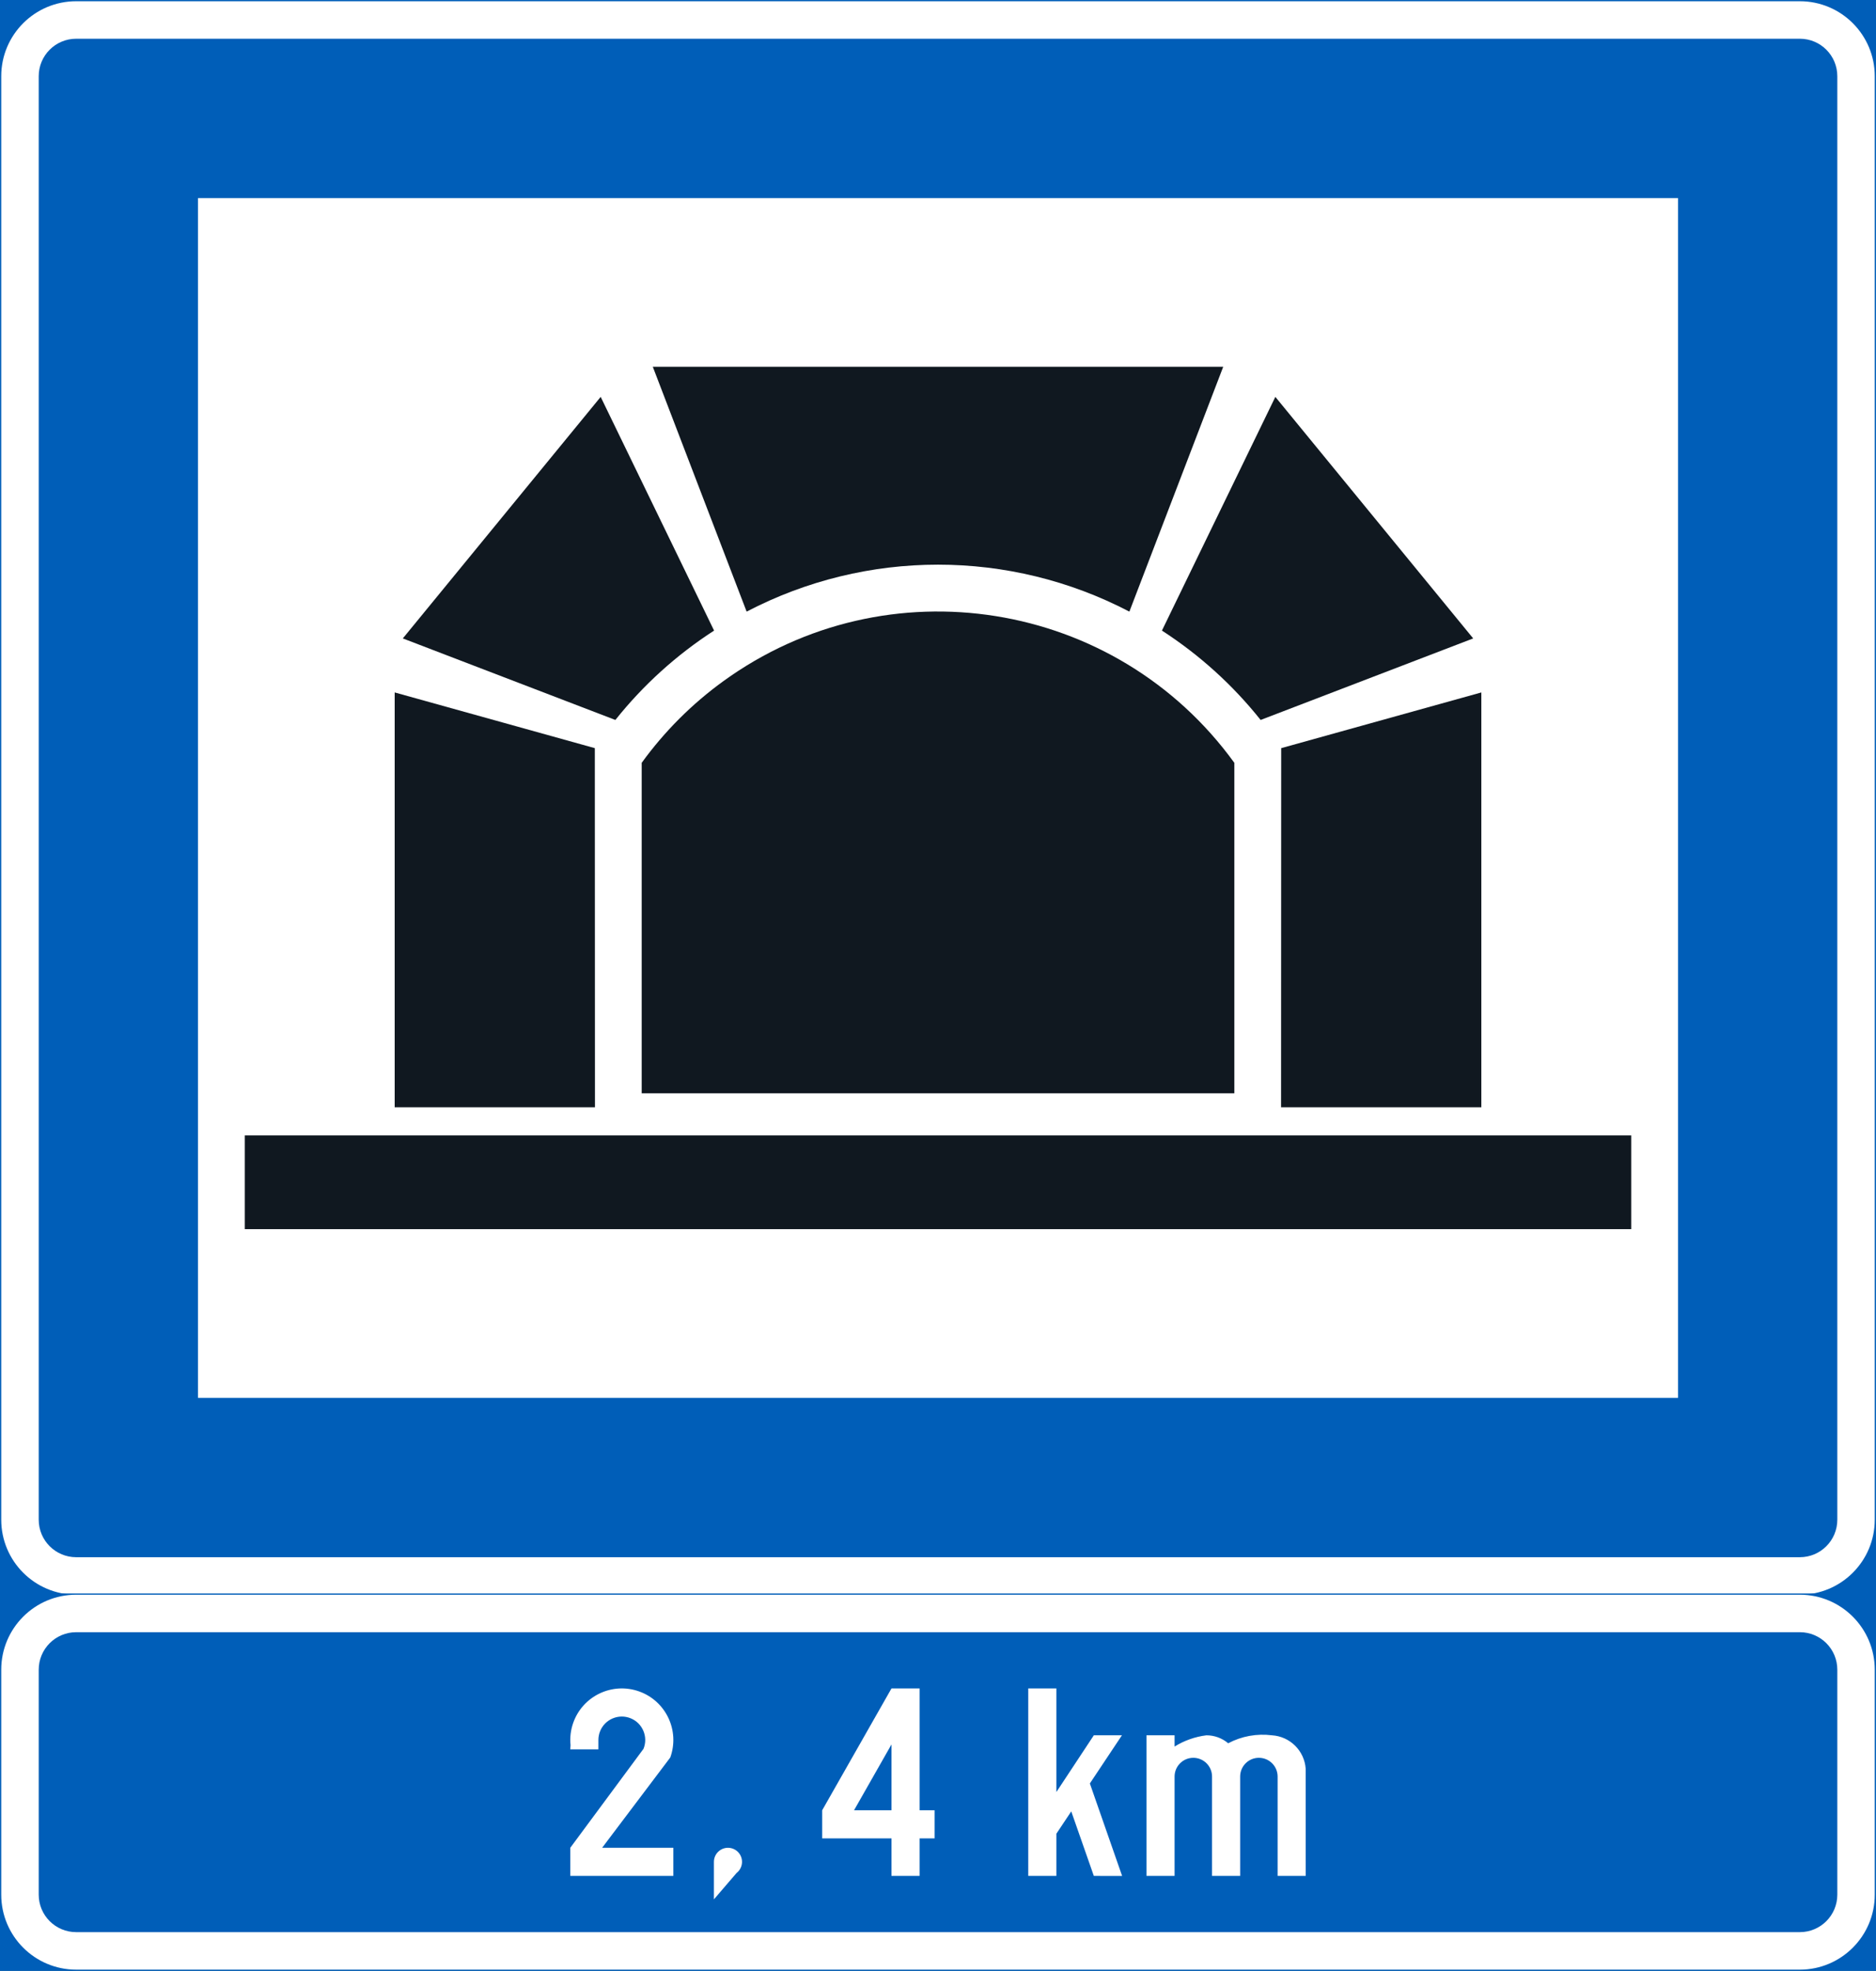 <?xml version="1.0" encoding="UTF-8" standalone="no"?>
<!-- Generator: Adobe Illustrator 16.0.0, SVG Export Plug-In . SVG Version: 6.00 Build 0)  -->

<svg
   xmlns:dc="http://purl.org/dc/elements/1.1/"
   xmlns:cc="http://creativecommons.org/ns#"
   xmlns:rdf="http://www.w3.org/1999/02/22-rdf-syntax-ns#"
   xmlns:svg="http://www.w3.org/2000/svg"
   xmlns="http://www.w3.org/2000/svg"
   xmlns:sodipodi="http://sodipodi.sourceforge.net/DTD/sodipodi-0.dtd"
   xmlns:inkscape="http://www.inkscape.org/namespaces/inkscape"
   version="1.1"
   id="Layer_1"
   x="0px"
   y="0px"
   width="378.452"
   height="397.351"
   viewBox="0 0 378.452 397.351"
   xml:space="preserve"
   sodipodi:docname="E19_2.svg"
   inkscape:version="0.92.5 (2060ec1f9f, 2020-04-08)"><rect x="0" y="0" width="378.452" height="397.351" fill="#808080" stroke="none"/><defs
   id="defs1267" /><sodipodi:namedview
   pagecolor="#ffffff"
   bordercolor="#666666"
   borderopacity="1"
   objecttolerance="10"
   gridtolerance="10"
   guidetolerance="10"
   inkscape:pageopacity="0"
   inkscape:pageshadow="2"
   inkscape:window-width="640"
   inkscape:window-height="480"
   id="namedview1265"
   showgrid="false"
   inkscape:zoom="0.55503813"
   inkscape:cx="189.2255"
   inkscape:cy="198.676"
   inkscape:window-x="0"
   inkscape:window-y="0"
   inkscape:window-maximized="0"
   inkscape:current-layer="Layer_1" />
<g
   id="LWPOLYLINE_11_"
   transform="translate(-23.373,-13.923)">
	
		<rect
   x="23.623"
   y="14.173"
   style="fill:#005eb8;stroke:#005eb8;stroke-width:0.5;stroke-miterlimit:10"
   width="377.952"
   height="321.259"
   id="rect1204" />
</g>
<g
   id="LWPOLYLINE_12_"
   transform="translate(-23.373,-13.923)">
	<path
   style="fill:#ffffff"
   d="M 386.46,14.173 H 38.744 c -8.352,0 -15.121,6.769 -15.121,15.118 v 291.022 c 0,8.349 6.77,15.118 15.121,15.118 H 386.46 c 8.346,0 15.114,-6.77 15.114,-15.118 V 29.291 c 10e-4,-8.35 -6.768,-15.118 -15.114,-15.118 z"
   id="path1207"
   inkscape:connector-curvature="0" />
</g>
<g
   id="LWPOLYLINE_13_"
   transform="translate(-23.373,-13.923)">
	<path
   style="fill:#005eb8"
   d="m 386.46,21.732 c 4.176,0 7.561,3.383 7.561,7.559 v 291.022 c 0,4.177 -3.385,7.561 -7.561,7.561 H 38.744 c -4.176,0 -7.561,-3.384 -7.561,-7.561 V 29.291 c 0,-4.176 3.385,-7.559 7.561,-7.559 z"
   id="path1210"
   inkscape:connector-curvature="0" />
</g>
<g
   id="LWPOLYLINE_21_"
   transform="translate(-23.373,-13.923)">
	<rect
   x="63.31"
   y="53.858"
   style="fill:#ffffff"
   width="298.584"
   height="241.889"
   id="rect1213" />
</g>
<g
   id="LWPOLYLINE_38_"
   transform="translate(-23.373,-13.923)">
	
		<rect
   x="23.623"
   y="335.432"
   style="fill:#005eb8;stroke:#005eb8;stroke-width:0.5;stroke-miterlimit:10"
   width="377.952"
   height="75.592"
   id="rect1216" />
</g>
<g
   id="LWPOLYLINE_41_"
   transform="translate(-23.373,-13.923)">
	<path
   style="fill:#ffffff"
   d="M 38.744,335.432 H 386.46 c 8.346,0 15.114,6.77 15.114,15.121 v 45.354 c 0,8.349 -6.769,15.117 -15.114,15.117 H 38.744 c -8.352,0 -15.121,-6.769 -15.121,-15.117 v -45.354 c 0,-8.352 6.769,-15.121 15.121,-15.121 z"
   id="path1219"
   inkscape:connector-curvature="0" />
</g>
<g
   id="LWPOLYLINE_40_"
   transform="translate(-23.373,-13.923)">
	<path
   style="fill:#005eb8"
   d="M 38.744,342.992 H 386.46 c 4.176,0 7.561,3.385 7.561,7.561 v 45.354 c 0,4.173 -3.385,7.557 -7.561,7.557 H 38.744 c -4.176,0 -7.561,-3.384 -7.561,-7.557 v -45.354 c 0,-4.176 3.385,-7.561 7.561,-7.561 z"
   id="path1222"
   inkscape:connector-curvature="0" />
</g>
<g
   id="LWPOLYLINE_14_"
   transform="translate(-23.373,-13.923)">
	<path
   style="fill:#101820"
   d="m 152.824,234.33 v -66.614 c 4.578,-6.315 10.129,-11.871 16.452,-16.449 33.015,-23.931 79.176,-16.565 103.103,16.449 v 66.614 z"
   id="path1225"
   inkscape:connector-curvature="0" />
</g>
<g
   id="LWPOLYLINE_15_"
   transform="translate(-23.373,-13.923)">
	<rect
   x="72.759"
   y="242.833"
   style="fill:#101820"
   width="279.683"
   height="18.899"
   id="rect1228" />
</g>
<g
   id="LWPOLYLINE_16_"
   transform="translate(-23.373,-13.923)">
	<path
   style="fill:#101820"
   d="m 155.066,87.872 h 115.07 l -18.93,49.36 c -24.188,-12.624 -53.023,-12.624 -77.212,0 z"
   id="path1231"
   inkscape:connector-curvature="0" />
</g>
<g
   id="LWPOLYLINE_17_"
   transform="translate(-23.373,-13.923)">
	<path
   style="fill:#101820"
   d="m 167.428,141.058 -22.878,-47.119 -39.915,48.697 42.88,16.438 c 5.617,-7.044 12.342,-13.129 19.913,-18.016 z"
   id="path1234"
   inkscape:connector-curvature="0" />
</g>
<g
   id="LWPOLYLINE_18_"
   transform="translate(-23.373,-13.923)">
	<polygon
   style="fill:#101820"
   points="281.808,237.164 322.208,237.164 322.208,153.526 281.833,164.758 "
   id="polygon1237" />
</g>
<g
   id="LWPOLYLINE_19_"
   transform="translate(-23.373,-13.923)">
	<path
   style="fill:#101820"
   d="m 257.774,141.058 22.878,-47.118 39.914,48.697 -42.883,16.438 c -5.617,-7.045 -12.342,-13.13 -19.909,-18.017 z"
   id="path1240"
   inkscape:connector-curvature="0" />
</g>
<g
   id="LWPOLYLINE_20_"
   transform="translate(-23.373,-13.923)">
	<polygon
   style="fill:#101820"
   points="143.395,237.164 102.995,237.164 102.995,153.526 143.368,164.758 "
   id="polygon1243" />
</g>
<g
   id="LWPOLYLINE_32_"
   transform="translate(-23.373,-13.923)">
	<path
   style="fill:#ffffff"
   d="m 138.417,366.613 h 5.672 v -1.888 c 0,-0.613 0.117,-1.219 0.348,-1.786 0.987,-2.418 3.746,-3.573 6.16,-2.59 2.415,0.983 3.574,3.742 2.591,6.157 l -14.771,19.95 v 5.669 h 20.79 v -5.669 h -14.364 l 13.745,-18.203 c 1.95,-5.399 -0.847,-11.357 -6.243,-13.305 -5.4,-1.95 -11.358,0.846 -13.309,6.246 -0.53,1.463 -0.723,3.027 -0.564,4.575 z"
   id="path1246"
   inkscape:connector-curvature="0" />
</g>
<g
   id="LWPOLYLINE_33_"
   transform="translate(-23.373,-13.923)">
	<path
   style="fill:#ffffff"
   d="m 167.394,396.853 4.571,-5.318 c 1.238,-0.963 1.465,-2.741 0.506,-3.979 -0.96,-1.235 -2.738,-1.462 -3.977,-0.506 -0.695,0.536 -1.101,1.366 -1.101,2.243 v 7.56 z"
   id="path1249"
   inkscape:connector-curvature="0" />
</g>
<g
   id="LWPOLYLINE_34_"
   transform="translate(-23.373,-13.923)">
	<polygon
   style="fill:#ffffff"
   points="208.888,378.896 211.912,378.896 211.912,384.565 208.888,384.565 208.888,392.126 203.215,392.126 203.215,384.565 189.233,384.565 189.233,378.896 203.215,354.33 208.888,354.33 "
   id="polygon1252" />
</g>
<g
   id="LWPOLYLINE_36_"
   transform="translate(-23.373,-13.923)">
	<polygon
   style="fill:#ffffff"
   points="230.806,354.33 236.478,354.33 236.478,375.217 244.035,363.778 249.704,363.778 243.234,373.486 249.742,392.134 244.035,392.126 239.481,379.117 236.478,383.623 236.478,392.126 230.806,392.126 "
   id="polygon1255" />
</g>
<g
   id="LWPOLYLINE_37_"
   transform="translate(-23.373,-13.923)">
	<path
   style="fill:#ffffff"
   d="m 271.141,365.386 c -1.229,-1.039 -2.783,-1.607 -4.389,-1.607 -2.281,0.283 -4.476,1.057 -6.426,2.268 v -2.268 h -5.669 v 28.348 h 5.669 v -20.033 c 0,-2.085 1.692,-3.776 3.78,-3.776 2.084,0 3.776,1.691 3.776,3.776 v 20.033 h 5.672 v -20.033 c 0,-2.085 1.689,-3.776 3.777,-3.776 2.088,0 3.78,1.691 3.78,3.776 v 20.033 h 5.669 l -0.004,-21.602 c -0.258,-3.632 -3.165,-6.516 -6.801,-6.746 -3.038,-0.388 -6.124,0.171 -8.834,1.607 z"
   id="path1258"
   inkscape:connector-curvature="0" />
</g>
<g
   id="LWPOLYLINE_35_"
   transform="translate(-23.373,-13.923)">
	<polygon
   style="fill:#005eb8"
   points="203.215,378.896 195.659,378.896 203.215,365.619 "
   id="polygon1261" />
</g>
</svg>